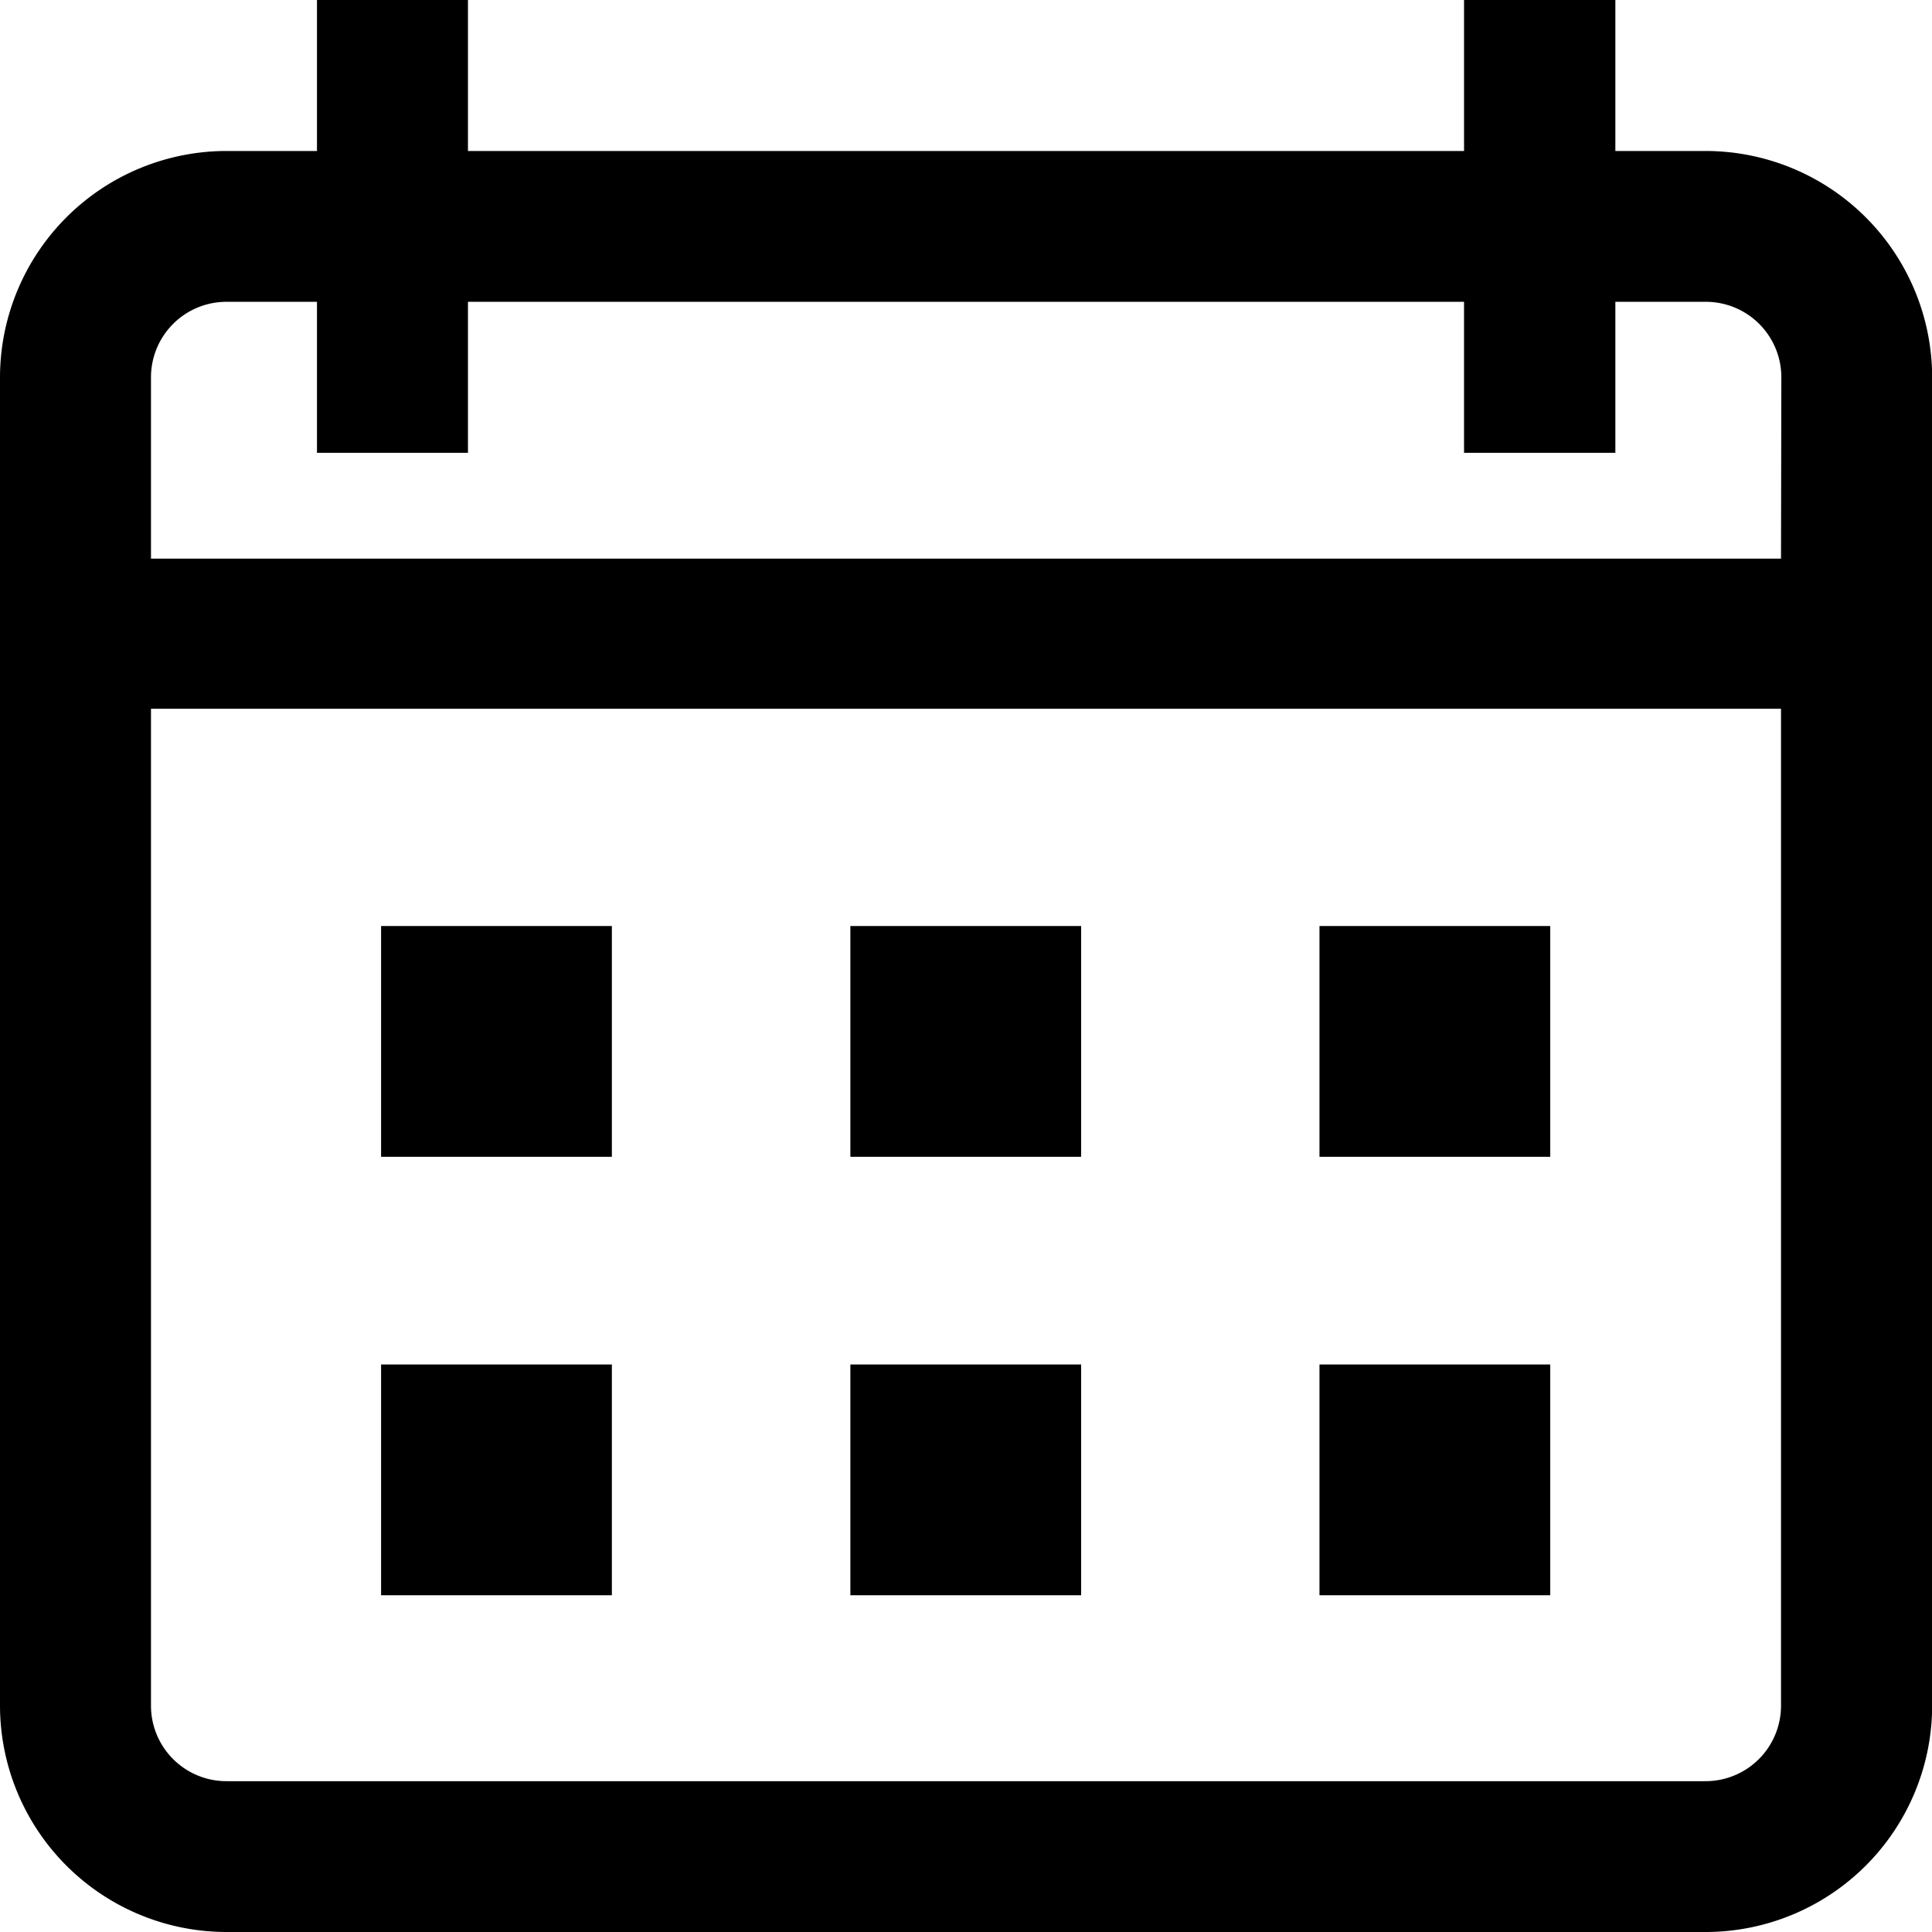 <svg xmlns="http://www.w3.org/2000/svg" width="11.721" height="11.721" viewBox="0 0 11.721 11.721">
    <path d="M10.347.916H9.8V0h-.918v.916H2.839V0h-.916v.916h-.549A1.375 1.375 0 0 0 0 2.289v8.058a1.375 1.375 0 0 0 1.374 1.374h8.974a1.375 1.375 0 0 0 1.374-1.374V2.289A1.375 1.375 0 0 0 10.347.916zm.458 9.432a.458.458 0 0 1-.458.458H1.374a.458.458 0 0 1-.458-.458V4.3h9.889zm0-6.959H.916v-1.1a.458.458 0 0 1 .458-.458h.549v.916h.916v-.916h6.043v.916H9.8v-.916h.549a.458.458 0 0 1 .458.458z" data-name="Path 2644"/>
    <path d="M2.312 5.618h1.4v1.4h-1.4z" data-name="Rectangle 3820"/>
    <path d="M5.159 5.618h1.4v1.4h-1.4z" data-name="Rectangle 3821"/>
    <path d="M8.005 5.618h1.4v1.4h-1.4z" data-name="Rectangle 3822"/>
    <path d="M2.312 8.278h1.4v1.4h-1.4z" data-name="Rectangle 3825"/>
    <path d="M5.159 8.278h1.4v1.4h-1.4z" data-name="Rectangle 3826"/>
    <path d="M8.005 8.278h1.4v1.4h-1.4z" data-name="Rectangle 3827"/>
</svg>
